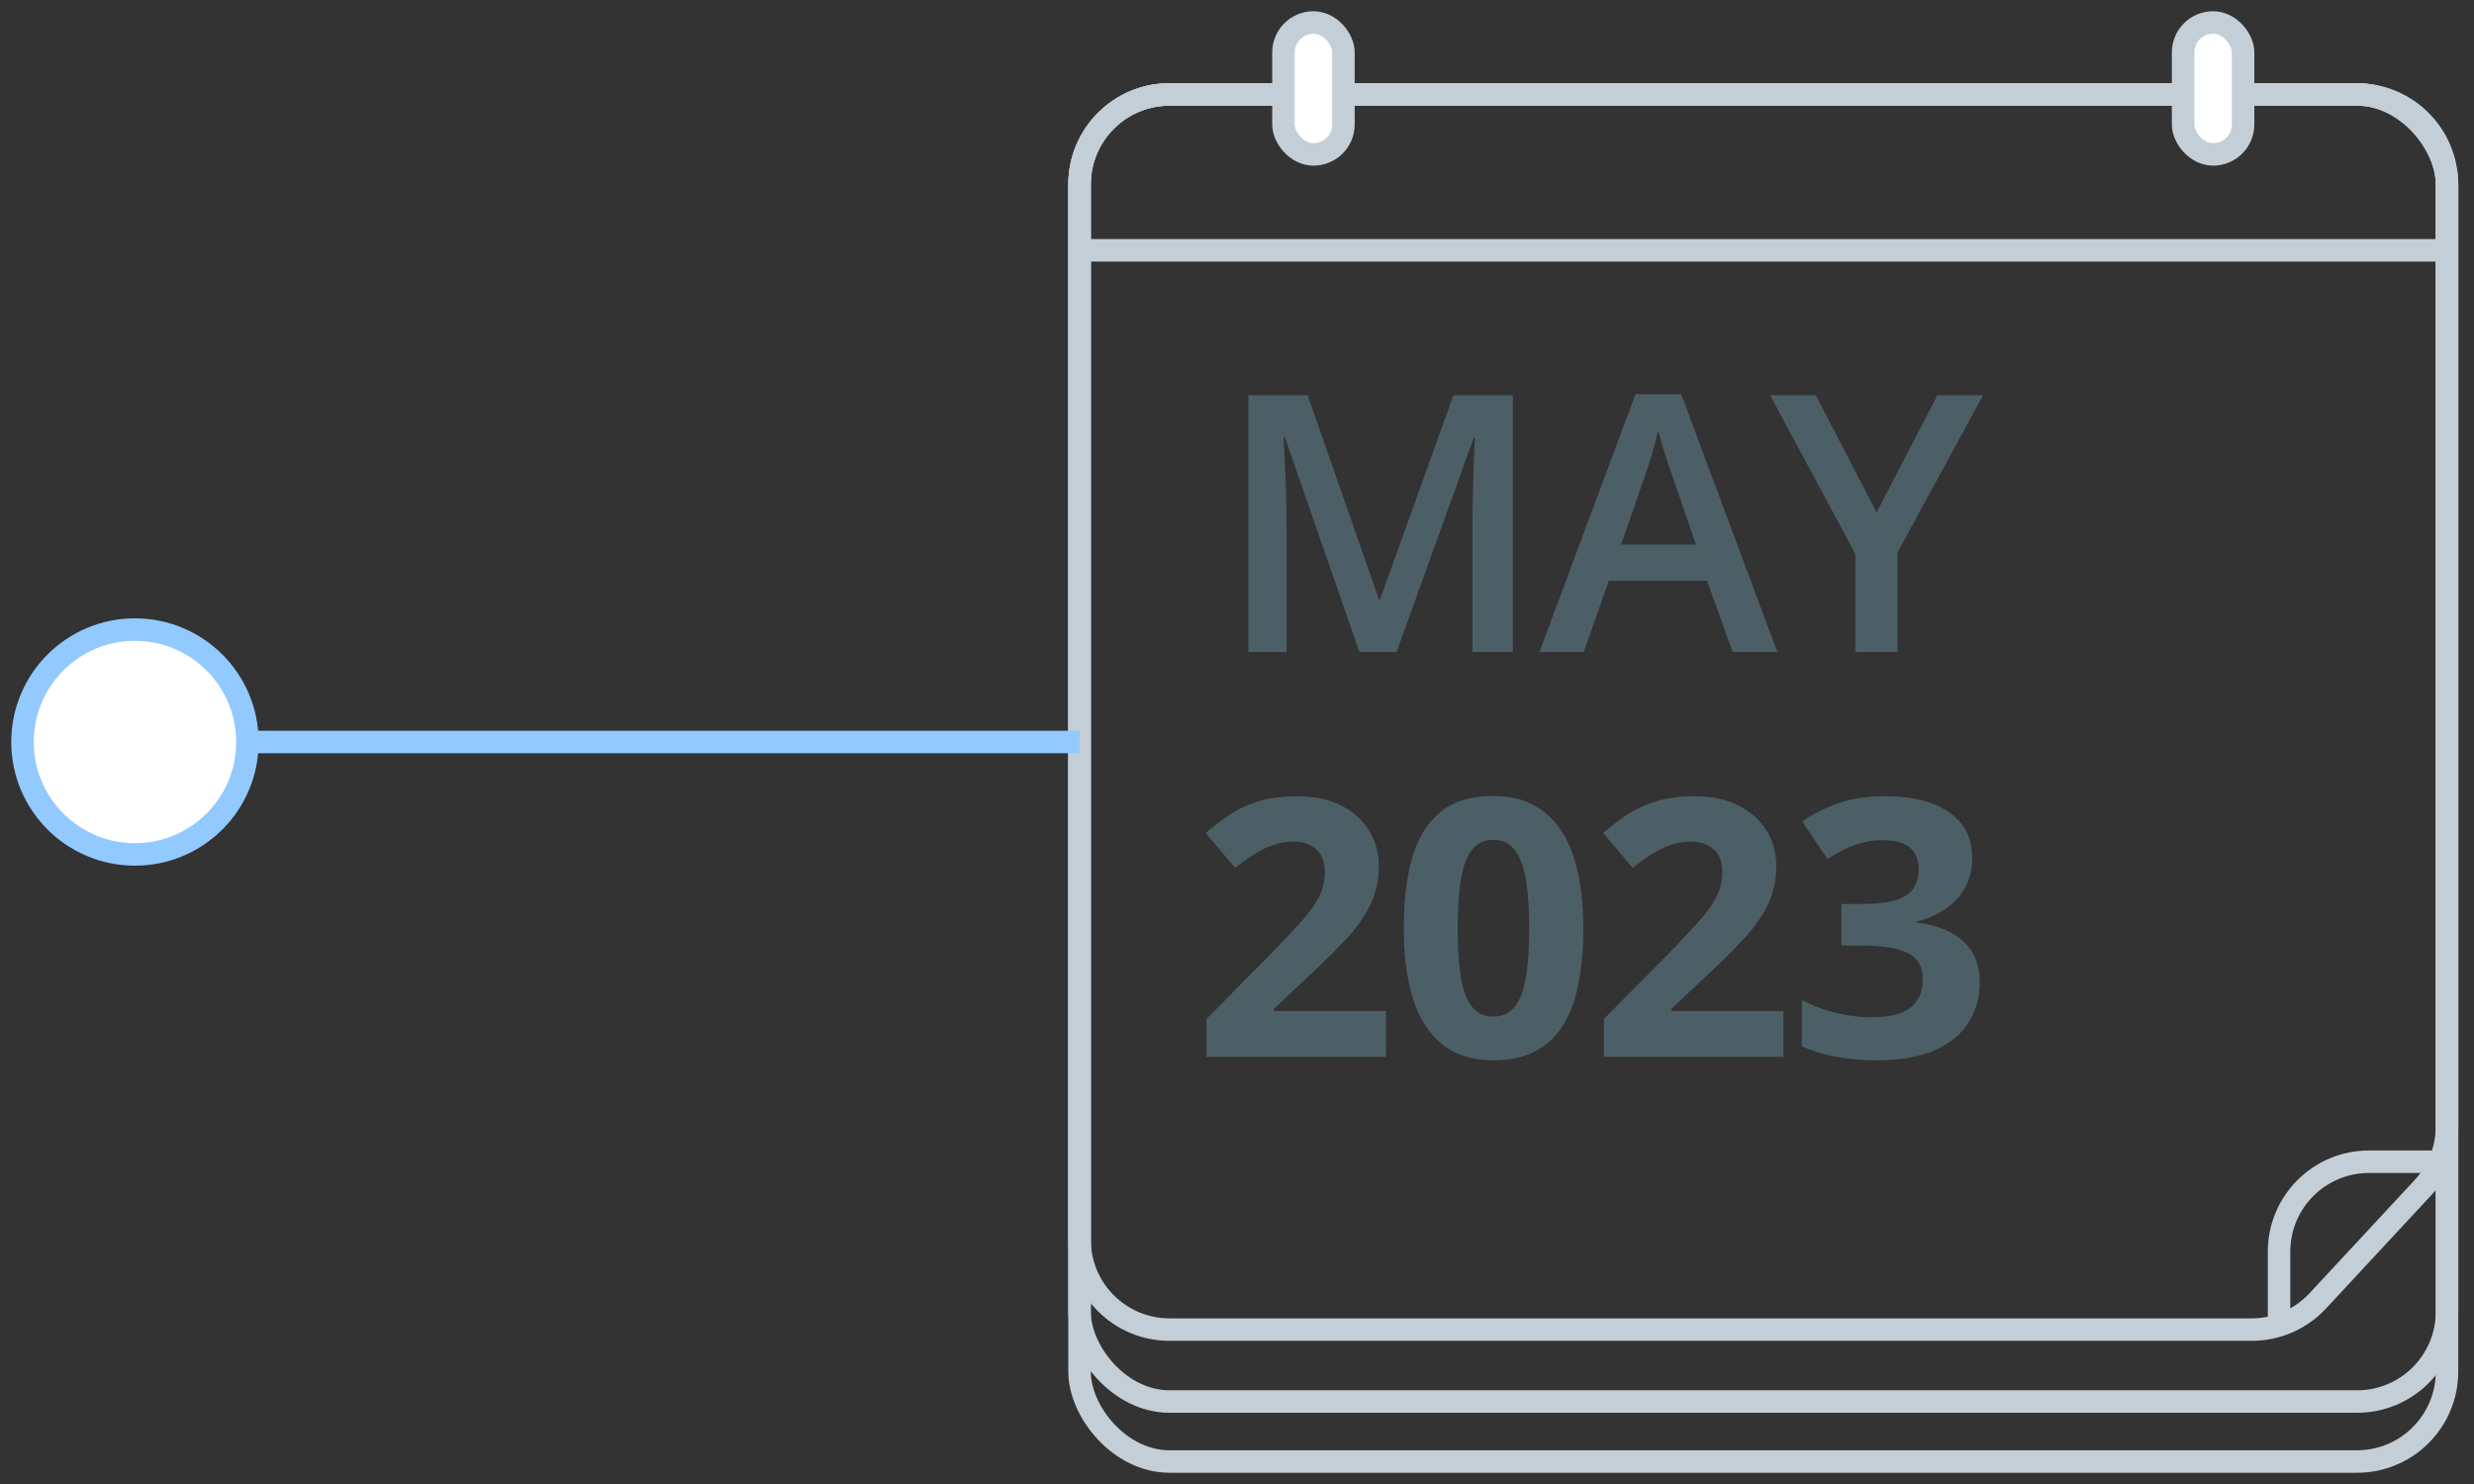 <svg width="110" height="66" viewBox="0 0 110 66" fill="none" xmlns="http://www.w3.org/2000/svg">
<rect x="0" y="0" width="110" height="66" fill="#333333" stroke="none"/>
<rect x="48" y="4.2" width="60.8" height="60.8" rx="4" stroke="#C4CED7"/>
<rect x="48" y="4.2" width="60.8" height="58.133" rx="4" stroke="#C4CED7"/>
<path d="M48 8.2C48 5.991 49.791 4.2 52 4.2H104.8C107.009 4.2 108.8 5.991 108.8 8.2V50.096C108.8 51.106 108.418 52.078 107.731 52.818L103.054 57.855C102.297 58.67 101.235 59.133 100.122 59.133H52C49.791 59.133 48 57.343 48 55.133V8.2Z" stroke="#C4CED7"/>
<path d="M60.445 29L57.133 19.461H57.07C57.159 20.878 57.203 22.206 57.203 23.445V29H55.508V17.578H58.141L61.312 26.664H61.359L64.625 17.578H67.266V29H65.469V23.352C65.469 22.784 65.482 22.044 65.508 21.133C65.539 20.221 65.565 19.669 65.586 19.477H65.523L62.094 29H60.445ZM77.039 29L75.899 25.828H71.532L70.414 29H68.446L72.719 17.531H74.75L79.024 29H77.039ZM75.407 24.219L74.336 21.109C74.258 20.901 74.149 20.573 74.008 20.125C73.873 19.677 73.779 19.349 73.727 19.141C73.586 19.781 73.38 20.482 73.11 21.242L72.078 24.219H75.407ZM83.438 22.789L86.141 17.578H88.172L84.368 24.57V29H82.493V24.633L78.704 17.578H80.735L83.438 22.789Z" fill="#4D5F66"/>
<path d="M61.625 47H53.641V45.32L56.508 42.422C57.086 41.828 57.55 41.333 57.898 40.938C58.253 40.536 58.508 40.172 58.664 39.844C58.825 39.516 58.906 39.164 58.906 38.789C58.906 38.336 58.779 37.997 58.523 37.773C58.273 37.544 57.938 37.43 57.516 37.43C57.073 37.43 56.643 37.531 56.227 37.734C55.81 37.938 55.375 38.227 54.922 38.602L53.609 37.047C53.938 36.766 54.284 36.5 54.648 36.25C55.018 36 55.445 35.8 55.93 35.648C56.419 35.492 57.005 35.414 57.688 35.414C58.438 35.414 59.081 35.55 59.617 35.82C60.159 36.091 60.575 36.461 60.867 36.93C61.159 37.393 61.305 37.919 61.305 38.508C61.305 39.138 61.18 39.714 60.93 40.234C60.68 40.755 60.315 41.271 59.836 41.781C59.362 42.292 58.789 42.857 58.117 43.477L56.648 44.859V44.969H61.625V47ZM70.399 41.289C70.399 42.211 70.326 43.034 70.18 43.758C70.039 44.482 69.81 45.096 69.493 45.602C69.18 46.107 68.769 46.492 68.258 46.758C67.748 47.023 67.128 47.156 66.399 47.156C65.482 47.156 64.73 46.925 64.141 46.461C63.552 45.992 63.117 45.32 62.836 44.445C62.555 43.565 62.414 42.513 62.414 41.289C62.414 40.055 62.542 39 62.797 38.125C63.058 37.245 63.48 36.57 64.063 36.102C64.646 35.633 65.425 35.398 66.399 35.398C67.31 35.398 68.06 35.633 68.649 36.102C69.243 36.565 69.683 37.237 69.969 38.117C70.255 38.992 70.399 40.05 70.399 41.289ZM64.813 41.289C64.813 42.159 64.86 42.885 64.953 43.469C65.052 44.047 65.216 44.482 65.446 44.773C65.675 45.065 65.993 45.211 66.399 45.211C66.8 45.211 67.115 45.068 67.344 44.781C67.578 44.49 67.745 44.055 67.844 43.477C67.943 42.893 67.993 42.164 67.993 41.289C67.993 40.419 67.943 39.693 67.844 39.109C67.745 38.526 67.578 38.089 67.344 37.797C67.115 37.5 66.8 37.352 66.399 37.352C65.993 37.352 65.675 37.5 65.446 37.797C65.216 38.089 65.052 38.526 64.953 39.109C64.86 39.693 64.813 40.419 64.813 41.289ZM79.297 47H71.313V45.32L74.18 42.422C74.758 41.828 75.222 41.333 75.571 40.938C75.925 40.536 76.18 40.172 76.337 39.844C76.498 39.516 76.579 39.164 76.579 38.789C76.579 38.336 76.451 37.997 76.196 37.773C75.946 37.544 75.61 37.43 75.188 37.43C74.745 37.43 74.316 37.531 73.899 37.734C73.482 37.938 73.047 38.227 72.594 38.602L71.282 37.047C71.61 36.766 71.956 36.5 72.321 36.25C72.691 36 73.118 35.8 73.602 35.648C74.092 35.492 74.678 35.414 75.36 35.414C76.11 35.414 76.753 35.55 77.29 35.82C77.831 36.091 78.248 36.461 78.54 36.93C78.831 37.393 78.977 37.919 78.977 38.508C78.977 39.138 78.852 39.714 78.602 40.234C78.352 40.755 77.988 41.271 77.508 41.781C77.034 42.292 76.462 42.857 75.79 43.477L74.321 44.859V44.969H79.297V47ZM87.688 38.133C87.688 38.659 87.579 39.115 87.36 39.5C87.142 39.885 86.845 40.2 86.47 40.445C86.1 40.69 85.683 40.87 85.22 40.984V41.031C86.136 41.146 86.832 41.427 87.306 41.875C87.785 42.323 88.024 42.922 88.024 43.672C88.024 44.339 87.86 44.935 87.532 45.461C87.209 45.987 86.709 46.401 86.032 46.703C85.355 47.005 84.483 47.156 83.415 47.156C82.785 47.156 82.196 47.104 81.649 47C81.108 46.901 80.597 46.747 80.118 46.539V44.484C80.608 44.734 81.121 44.925 81.657 45.055C82.194 45.18 82.694 45.242 83.157 45.242C84.022 45.242 84.626 45.094 84.97 44.797C85.319 44.495 85.493 44.073 85.493 43.531C85.493 43.214 85.412 42.945 85.251 42.727C85.09 42.508 84.808 42.341 84.407 42.227C84.011 42.112 83.457 42.055 82.743 42.055H81.876V40.203H82.759C83.462 40.203 83.996 40.138 84.36 40.008C84.73 39.872 84.98 39.69 85.11 39.461C85.246 39.227 85.313 38.961 85.313 38.664C85.313 38.258 85.188 37.94 84.938 37.711C84.688 37.482 84.272 37.367 83.688 37.367C83.324 37.367 82.99 37.414 82.688 37.508C82.392 37.596 82.123 37.706 81.884 37.836C81.644 37.961 81.433 38.083 81.251 38.203L80.134 36.539C80.582 36.216 81.105 35.948 81.704 35.734C82.308 35.521 83.027 35.414 83.86 35.414C85.037 35.414 85.97 35.651 86.657 36.125C87.345 36.599 87.688 37.268 87.688 38.133Z" fill="#4D5F66"/>
<path d="M108.799 51.667H105.332C103.123 51.667 101.332 53.458 101.332 55.667V59.134" stroke="#C4CED7"/>
<path d="M48 11.133H108.8" stroke="#C4CED7"/>
<rect x="57.066" y="1" width="2.667" height="5.867" rx="1.333" fill="white" stroke="#C4CED7"/>
<rect x="97.066" y="1" width="2.667" height="5.867" rx="1.333" fill="white" stroke="#C4CED7"/>
<path d="M6 33H48" stroke="#92C9FF"/>
<circle cx="6" cy="33" r="5" fill="white" stroke="#92C9FF"/>
</svg>
